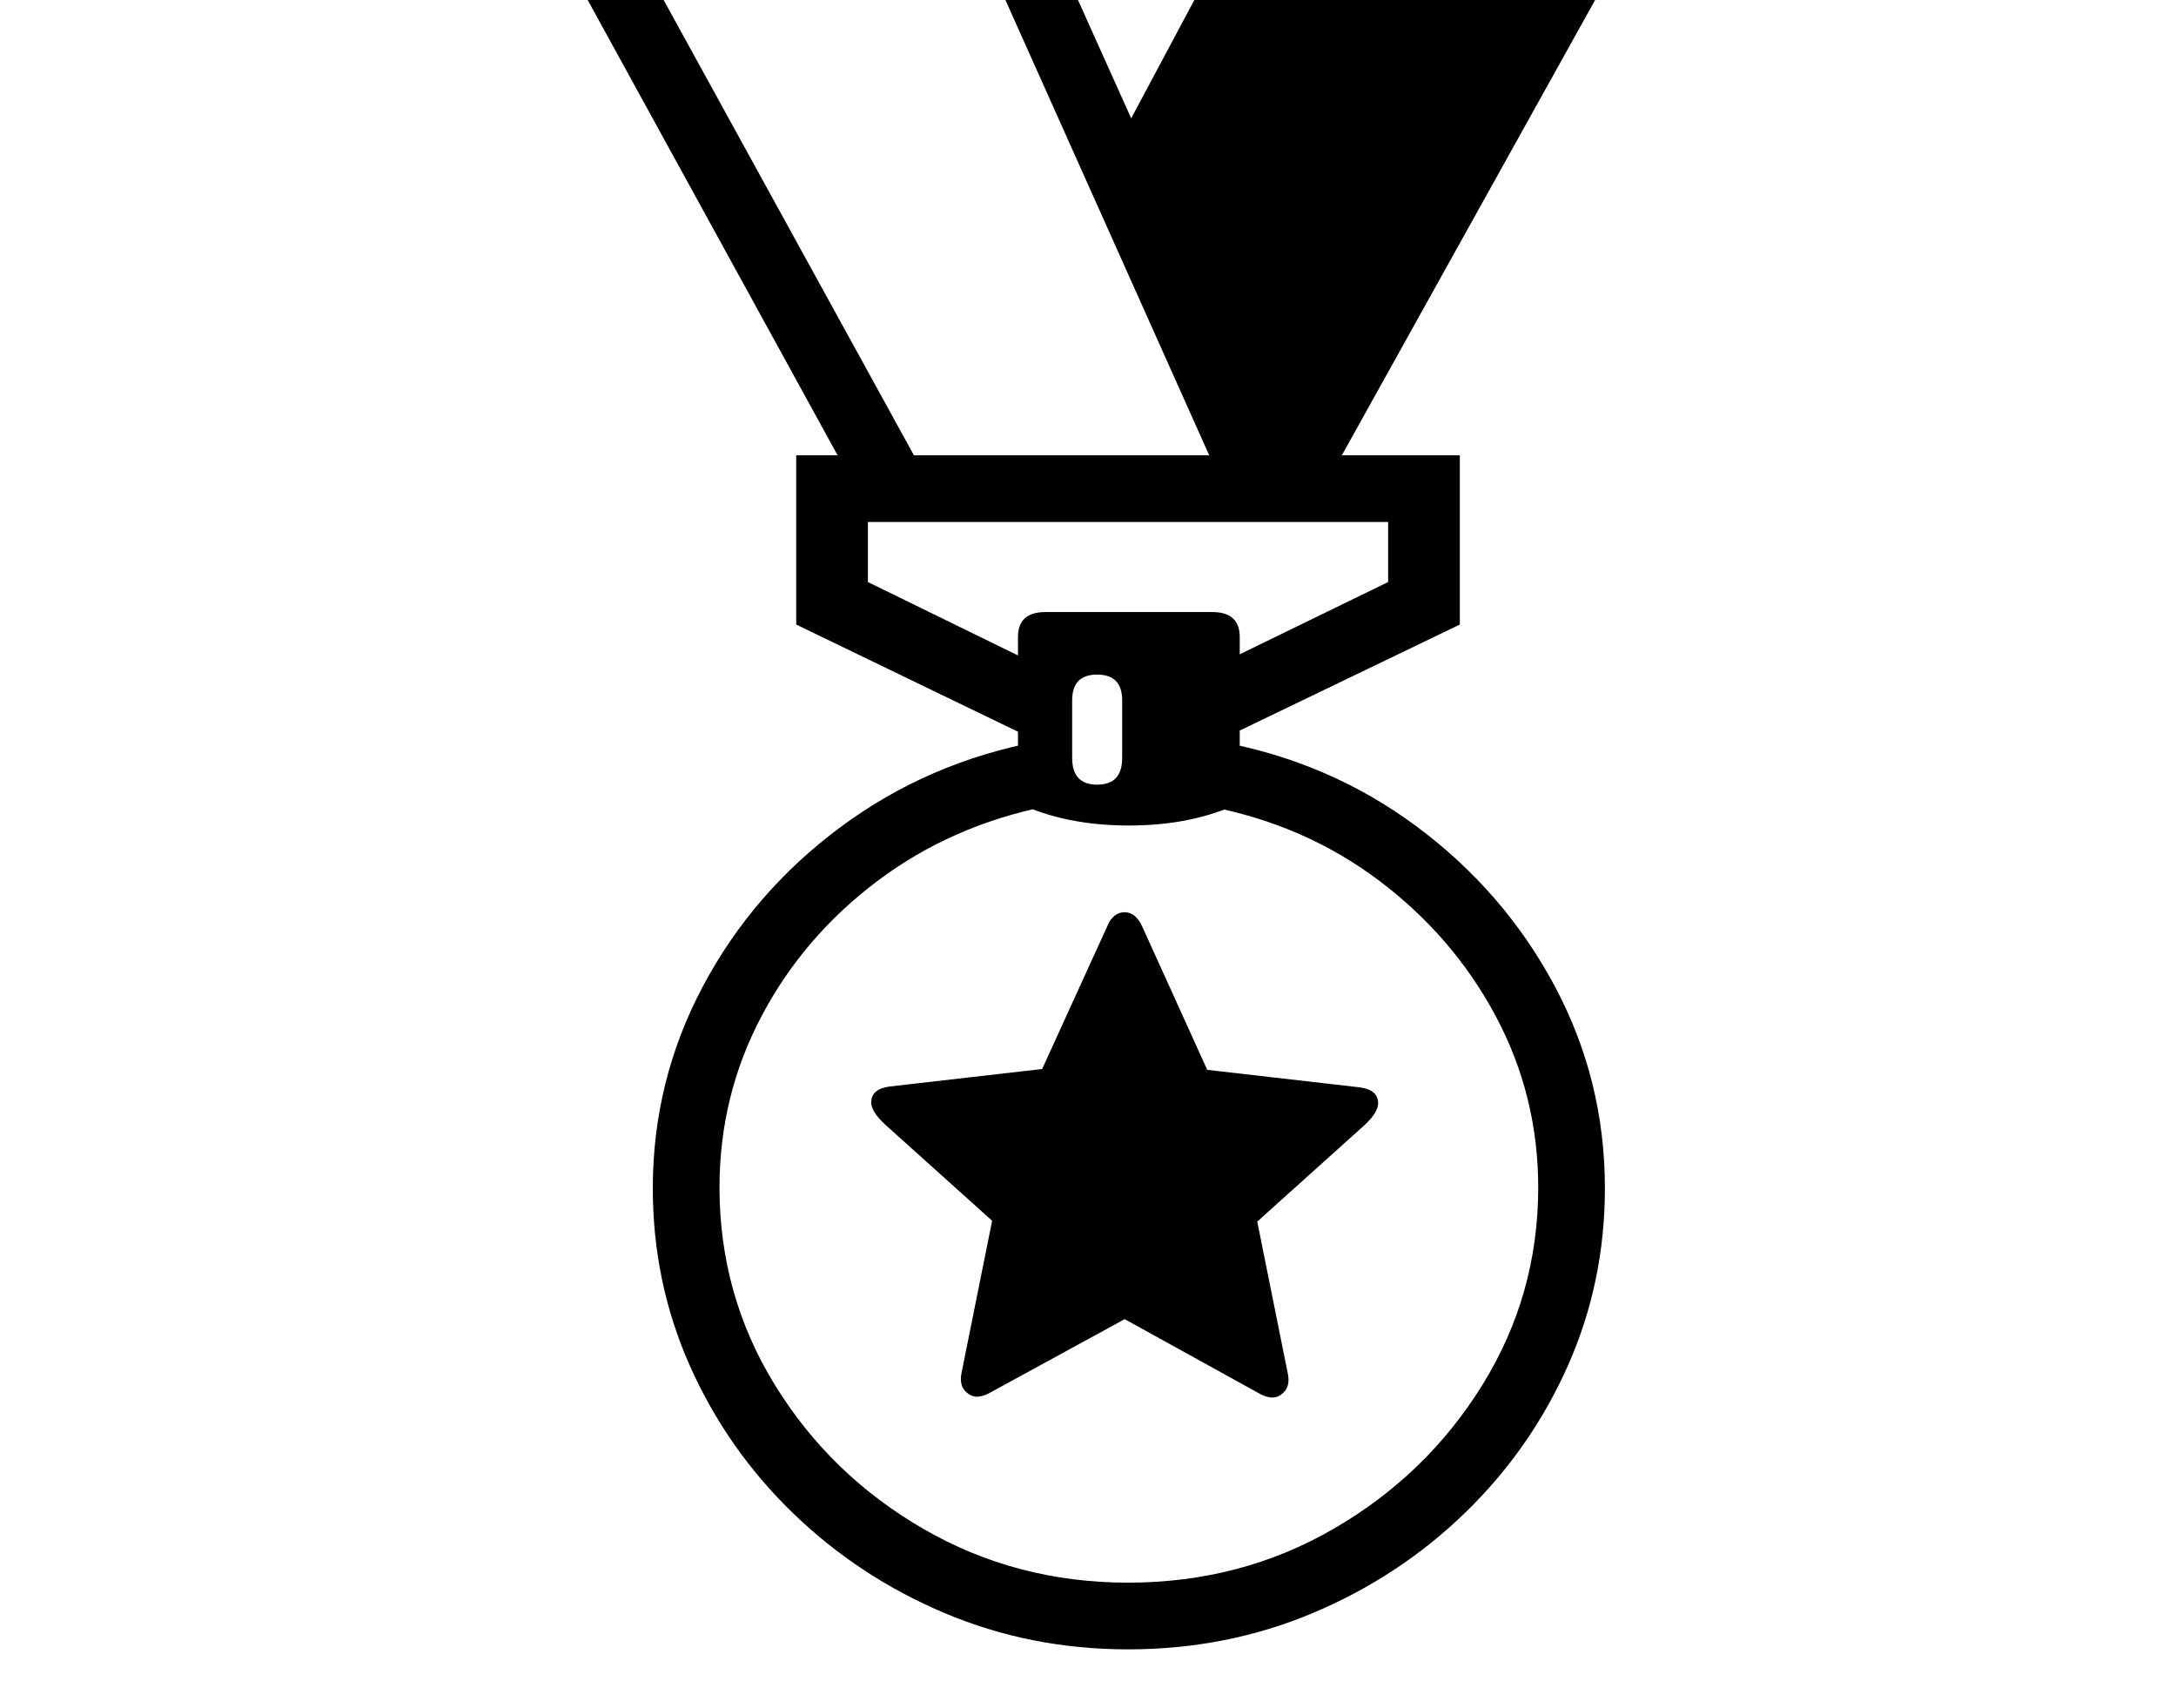 <svg xmlns="http://www.w3.org/2000/svg" viewBox="-10 0 2610 2048"><path d="M1343 1978q-117 0-220-43.5t-182-120T817.5 1638 773 1425q0-129 60-242t165-191 238-103l9 78q-114 23-202.5 89.5t-139 162T853 1424q0 129 66.5 237t178 172.5T1343 1898q135 0 246.5-64.5T1768 1661t67-237q0-110-51-205.5T1644 1056t-204-89l11-78q133 24 238 102t165.5 191 60.5 243q0 113-44.5 213T1747 1814.5t-182.5 120T1343 1978zm-4-396-163 89q-8 4-14 4-8 0-14.5-7t-4.5-20l37-184-129-116q-16-15-16-26 0-16 22-19l183-21 78-171q7-17 21-17 13 0 21 17l78 172 183 21q22 3 22 19 0 11-16 26l-129 116 37 184q2 13-4.5 20t-14.5 7q-6 0-14-4zm-33-641q30 0 30-32v-69q0-31-30-31t-30 31v69q0 32 30 32zm38 49q-76 0-133-27V764q0-30 33-30h200q33 0 33 30v199q-57 27-133 27zm-103-98L945 749V546h796v203l-297 143-17-83 228-111v-72h-624v72l227 111zm-220-298L640-100h598l309 687-82 14-278-621H775l331 602zm492 5-186-420 150-281h483l-390 701z"/></svg>